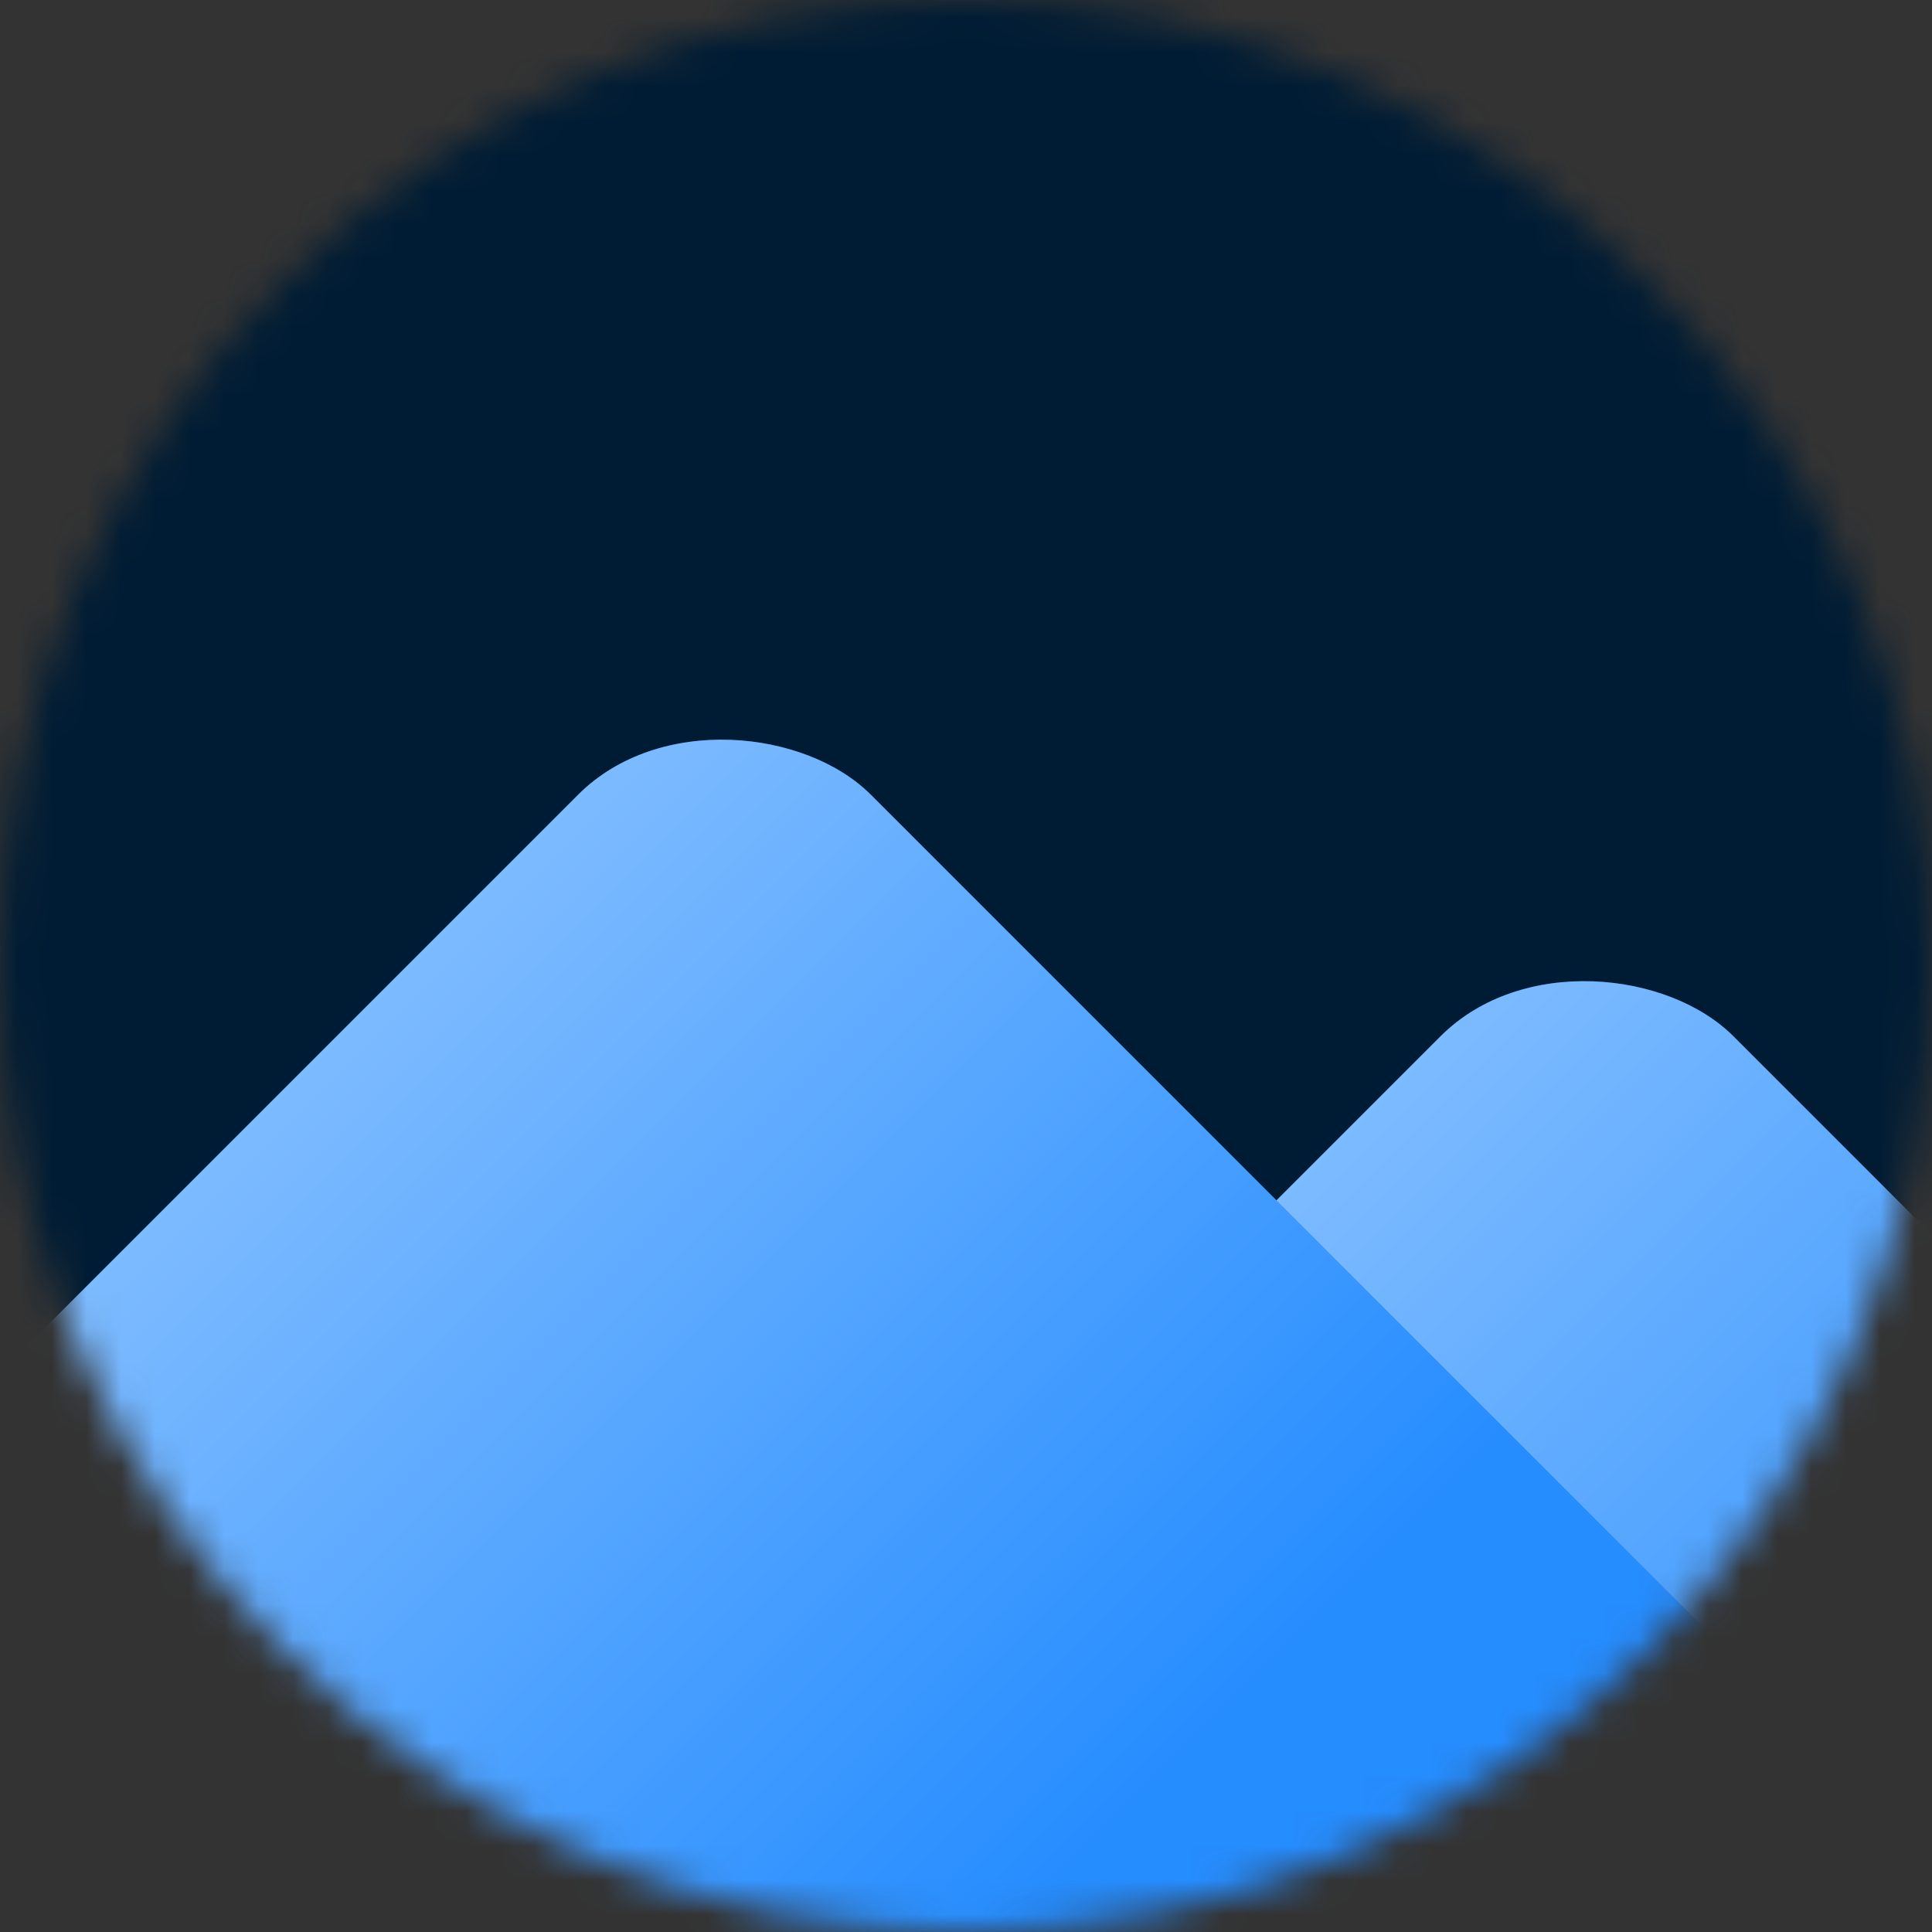 <svg width="56" height="56" viewBox="0 0 56 56" fill="none" xmlns="http://www.w3.org/2000/svg">
<rect x="0" y="0" width="56" height="56" fill="#333333" stroke="none"/>
<mask id="mask0" mask-type="alpha" maskUnits="userSpaceOnUse" x="0" y="0" width="56" height="56">
<circle cx="28" cy="28" r="28" fill="#001C34"/>
</mask>
<g mask="url(#mask0)">
<rect y="-1.333" width="57.333" height="57.333" fill="#001C34"/>
<rect x="5.459" y="66.333" width="57.333" height="57.333" rx="6" transform="rotate(-45 5.459 66.333)" fill="#268DFF"/>
<rect x="5.459" y="66.333" width="57.333" height="57.333" rx="6" transform="rotate(-45 5.459 66.333)" fill="url(#paint0_linear)" fill-opacity="0.4" style="mix-blend-mode:soft-light"/>
<rect x="-19.541" y="59.333" width="57.333" height="57.333" rx="6" transform="rotate(-45 -19.541 59.333)" fill="#268DFF"/>
<rect x="-19.541" y="59.333" width="57.333" height="57.333" rx="6" transform="rotate(-45 -19.541 59.333)" fill="url(#paint1_linear)" fill-opacity="0.4" style="mix-blend-mode:soft-light"/>
</g>
<defs>
<linearGradient id="paint0_linear" x1="34.126" y1="66.333" x2="34.126" y2="123.667" gradientUnits="userSpaceOnUse">
<stop stop-color="white"/>
<stop offset="0.562" stop-color="white" stop-opacity="0"/>
</linearGradient>
<linearGradient id="paint1_linear" x1="9.126" y1="59.333" x2="9.126" y2="116.667" gradientUnits="userSpaceOnUse">
<stop stop-color="white"/>
<stop offset="0.562" stop-color="white" stop-opacity="0"/>
</linearGradient>
</defs>
</svg>
